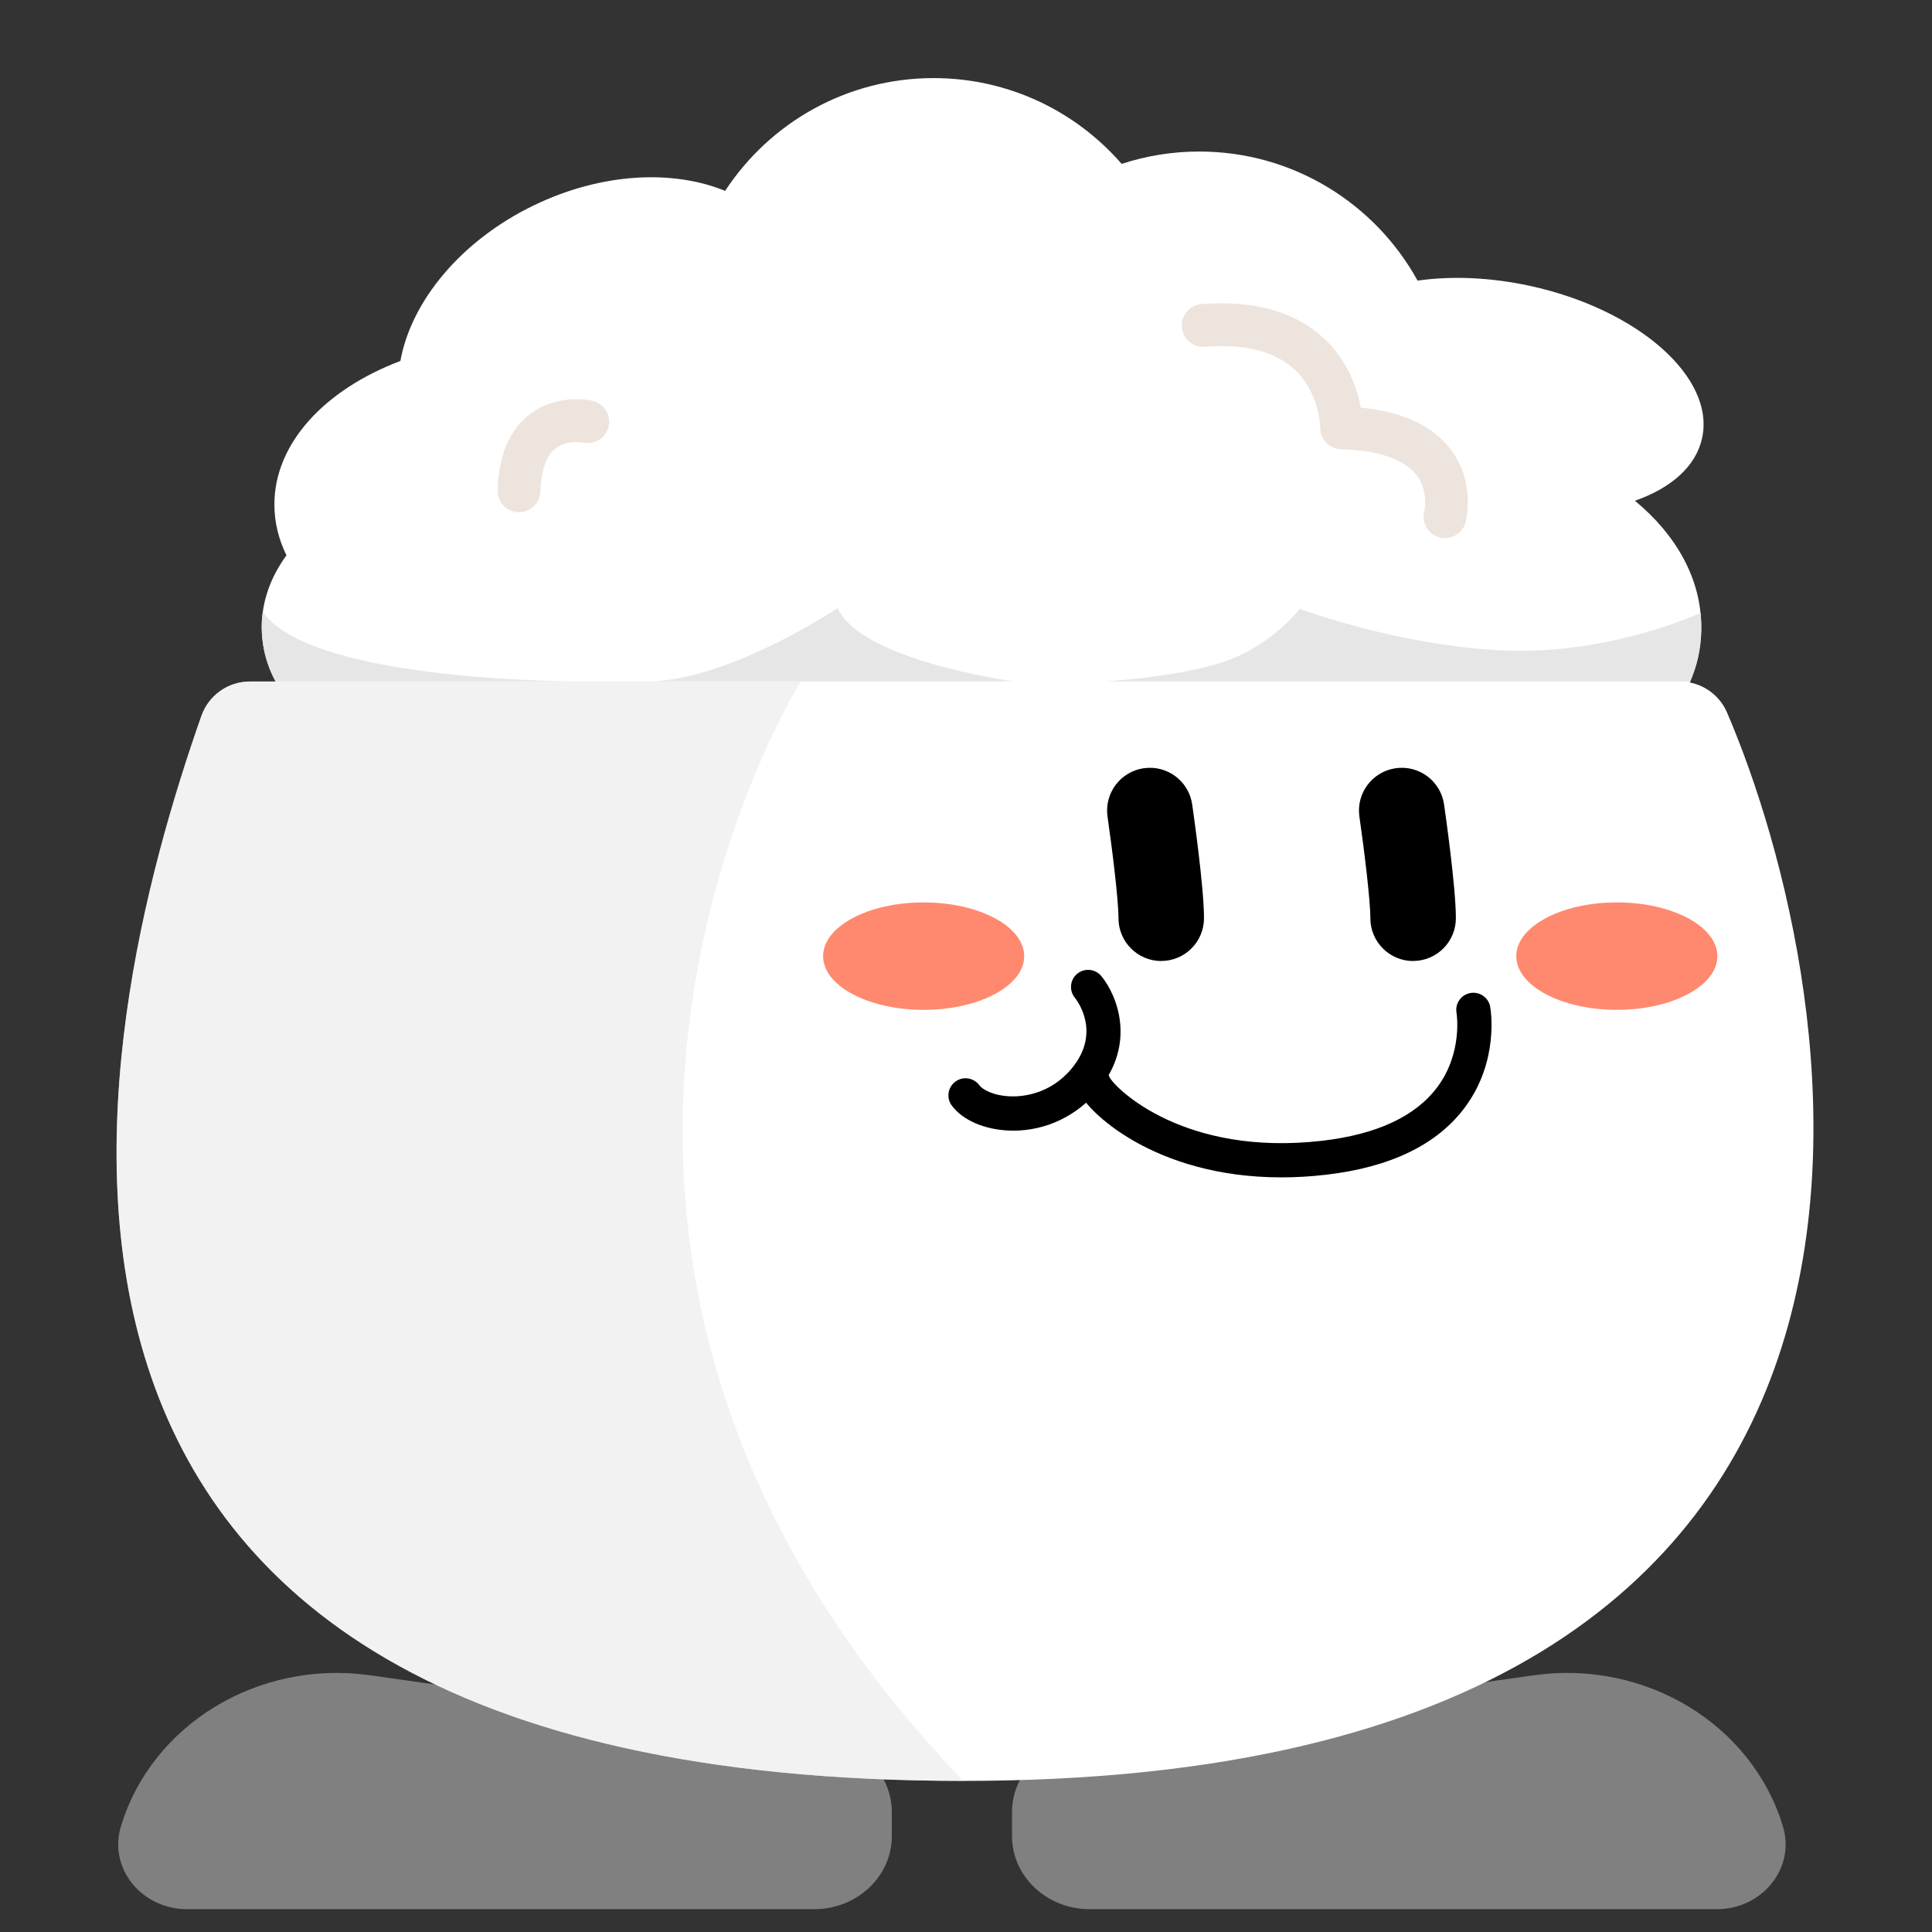 <svg width="81" height="81" viewBox="0 0 81 81" fill="none" xmlns="http://www.w3.org/2000/svg">
<rect x="0" y="0" width="81" height="81" fill="#333333" stroke="none"/>
<path d="M12.011 23.285C11.683 22.613 11.504 21.898 11.504 21.153C11.504 18.575 13.632 16.326 16.786 15.134C17.236 12.643 19.307 10.092 22.395 8.603C25.217 7.243 28.204 7.101 30.401 8.003C32.268 5.155 35.484 3.274 39.142 3.274C42.291 3.274 45.111 4.669 47.026 6.871C48.05 6.536 49.142 6.353 50.277 6.353C54.222 6.353 57.654 8.539 59.433 11.765C60.839 11.564 62.462 11.621 64.142 11.985C68.682 12.972 71.915 15.828 71.362 18.365C71.104 19.558 70.055 20.467 68.545 20.994C70.279 22.425 71.326 24.273 71.326 26.291C71.326 30.832 66.039 34.514 59.514 34.514C56.062 34.514 52.955 33.483 50.796 31.838C50.439 31.878 50.078 31.899 49.711 31.899C48.764 31.899 47.851 31.763 46.985 31.512C45.816 34.126 43.584 36.251 40.643 37.196C35.576 38.824 30.18 36.377 27.986 31.677C26.191 32.638 23.908 33.215 21.423 33.215C15.653 33.215 10.975 30.115 10.975 26.291C10.975 25.213 11.346 24.193 12.009 23.284L12.011 23.285Z" fill="white"/>
<path d="M60.581 22.559C60.981 22.559 61.346 22.287 61.452 21.881C61.47 21.815 61.863 20.224 60.828 18.851C60.073 17.851 58.806 17.261 57.054 17.09C56.905 16.305 56.518 15.129 55.503 14.184C54.296 13.059 52.569 12.577 50.371 12.751C49.878 12.79 49.508 13.223 49.548 13.716C49.587 14.209 50.021 14.576 50.513 14.539C52.18 14.408 53.443 14.725 54.266 15.482C55.332 16.464 55.352 17.924 55.352 17.938C55.354 18.422 55.741 18.824 56.225 18.837C57.778 18.876 58.87 19.251 59.385 19.916C59.905 20.59 59.722 21.41 59.713 21.444C59.589 21.923 59.878 22.407 60.358 22.53C60.434 22.55 60.507 22.559 60.581 22.559Z" fill="#EDE4DD"/>
<path d="M21.759 21.476C22.241 21.476 22.639 21.092 22.655 20.606C22.673 20 22.797 19.195 23.286 18.806C23.767 18.424 24.445 18.553 24.452 18.555C24.934 18.663 25.409 18.358 25.517 17.874C25.625 17.39 25.316 16.911 24.832 16.803C24.681 16.769 23.329 16.5 22.196 17.382C21.355 18.037 20.905 19.104 20.862 20.553C20.848 21.047 21.237 21.462 21.732 21.476C21.741 21.476 21.75 21.476 21.759 21.476Z" fill="#EDE4DD"/>
<path d="M54.493 25.525C54.493 25.525 58.592 27.072 63.035 27.271C67.479 27.47 71.296 25.697 71.296 25.697C71.296 25.697 71.511 27.252 70.841 28.573H46.234C46.234 28.573 49.281 28.414 51.289 27.752C53.297 27.088 54.493 25.527 54.493 25.527V25.525Z" fill="#E6E6E6"/>
<path d="M35.124 25.494C35.124 25.494 30.507 28.571 27.125 28.571H42.524C42.524 28.571 36.089 27.702 35.124 25.494Z" fill="#E6E6E6"/>
<path d="M11.021 25.652C13.112 28.686 24.767 28.573 24.767 28.573H11.556C10.736 27.113 11.019 25.652 11.019 25.652H11.021Z" fill="#E6E6E6"/>
<path d="M64.294 70.238L45.201 72.945C43.607 73.171 42.429 74.459 42.429 75.975V76.98C42.429 78.672 43.887 80.044 45.687 80.044H71.972C73.889 80.044 75.275 78.321 74.753 76.583C73.464 72.291 68.981 69.572 64.294 70.238Z" fill="#808080"/>
<path d="M15.525 70.238L34.618 72.945C36.212 73.171 37.39 74.459 37.39 75.975V76.98C37.39 78.672 35.933 80.044 34.132 80.044H7.847C5.931 80.044 4.544 78.321 5.066 76.583C6.356 72.291 10.838 69.572 15.525 70.238Z" fill="#808080"/>
<path d="M10.474 28.573C9.56 28.573 8.746 29.152 8.443 30.015C3.793 43.255 -3.542 74.665 40.387 74.665C84.316 74.665 77.253 41.166 72.408 29.875C72.069 29.084 71.291 28.573 70.43 28.573H10.474Z" fill="white"/>
<path opacity="0.5" d="M8.443 30.015C8.746 29.152 9.56 28.573 10.474 28.573H33.571C33.571 28.573 18.753 52.136 40.388 74.665C-3.541 74.665 3.795 43.253 8.444 30.015H8.443Z" fill="#E6E6E6"/>
<path d="M59.245 40.289C60.234 40.289 61.038 39.486 61.038 38.496C61.038 37.183 60.593 34.076 60.543 33.726C60.401 32.745 59.492 32.066 58.511 32.209C57.53 32.351 56.852 33.26 56.994 34.241C57.172 35.465 57.453 37.703 57.453 38.498C57.453 39.487 58.257 40.291 59.246 40.291L59.245 40.289Z" fill="black"/>
<path d="M48.685 40.289C49.675 40.289 50.478 39.486 50.478 38.496C50.478 37.183 50.033 34.076 49.983 33.726C49.841 32.745 48.932 32.066 47.951 32.209C46.971 32.351 46.293 33.26 46.434 34.241C46.612 35.465 46.893 37.703 46.893 38.498C46.893 39.487 47.697 40.291 48.687 40.291L48.685 40.289Z" fill="black"/>
<path d="M53.72 49.362C54.315 49.362 54.939 49.328 55.596 49.251C58.303 48.937 60.265 47.985 61.425 46.416C62.87 44.465 62.493 42.301 62.477 42.209C62.406 41.82 62.033 41.562 61.642 41.634C61.253 41.706 60.995 42.078 61.066 42.468C61.068 42.48 61.339 44.137 60.259 45.58C59.341 46.807 57.717 47.563 55.431 47.827C49.653 48.494 46.781 45.65 46.528 45.177C46.386 44.816 45.981 44.632 45.615 44.764C45.242 44.899 45.05 45.311 45.187 45.684C45.504 46.558 48.369 49.362 53.72 49.362ZM46.531 45.186C46.531 45.186 46.533 45.193 46.535 45.195C46.535 45.191 46.533 45.19 46.531 45.186Z" fill="black"/>
<path d="M42.479 47.404C43.859 47.404 45.158 46.784 46.054 45.69C47.654 43.741 46.831 41.718 46.173 40.922C45.92 40.617 45.468 40.574 45.163 40.825C44.858 41.076 44.815 41.526 45.064 41.831C45.183 41.98 46.162 43.294 44.946 44.779C44.037 45.889 42.857 45.978 42.395 45.966C41.65 45.946 41.188 45.675 41.059 45.5C40.824 45.181 40.376 45.111 40.056 45.346C39.737 45.581 39.667 46.029 39.902 46.348C40.358 46.968 41.297 47.372 42.357 47.401C42.398 47.401 42.441 47.401 42.482 47.401L42.479 47.404Z" fill="black"/>
<path d="M38.724 42.339C36.396 42.339 34.509 41.33 34.509 40.087C34.509 38.843 36.396 37.834 38.724 37.834C41.053 37.834 42.94 38.843 42.94 40.087C42.94 41.33 41.053 42.339 38.724 42.339Z" fill="#FF896F"/>
<path d="M67.787 42.339C65.459 42.339 63.571 41.33 63.571 40.087C63.571 38.843 65.459 37.834 67.787 37.834C70.115 37.834 72.002 38.843 72.002 40.087C72.002 41.33 70.115 42.339 67.787 42.339Z" fill="#FF896F"/>
</svg>

